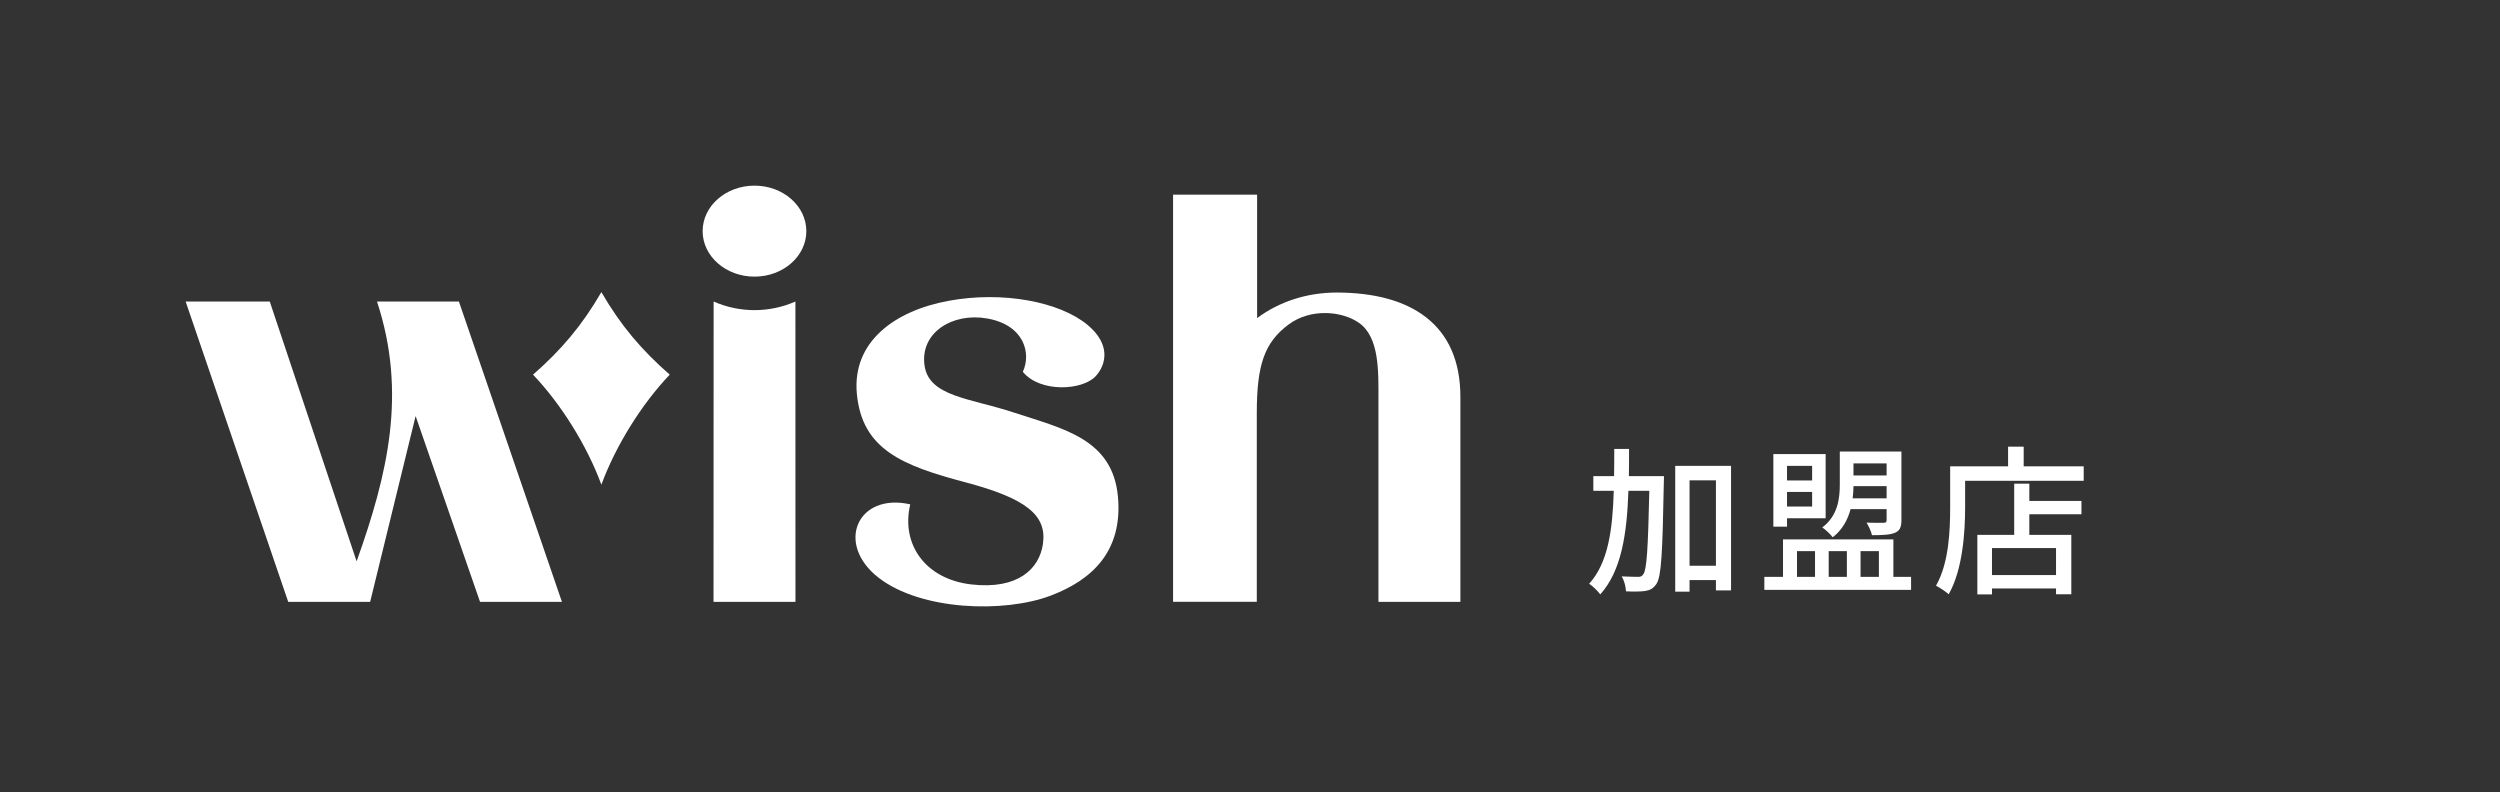 <svg width="202" height="64" viewBox="0 0 202 64" fill="none" xmlns="http://www.w3.org/2000/svg">
<rect x="0" y="0" width="202" height="64" fill="#333333" stroke="none"/>
<path d="M131.614 38.472C131.627 37.757 131.627 37.016 131.627 36.275H130.431C130.431 37.029 130.431 37.757 130.418 38.472H128.741V39.655H130.392C130.301 42.801 129.937 45.479 128.403 47.169C128.689 47.351 129.105 47.754 129.3 48.027C131.016 46.129 131.458 43.126 131.575 39.655H133.265C133.161 44.335 133.057 46.038 132.784 46.389C132.667 46.584 132.55 46.61 132.342 46.61C132.121 46.61 131.601 46.597 131.029 46.571C131.237 46.896 131.367 47.416 131.38 47.78C131.978 47.806 132.55 47.806 132.914 47.754C133.33 47.689 133.577 47.559 133.837 47.182C134.24 46.597 134.331 44.673 134.435 39.057C134.448 38.901 134.448 38.472 134.448 38.472H131.614ZM136.515 45.713V38.81H138.647V45.713H136.515ZM135.358 37.64V47.806H136.515V46.87H138.647V47.702H139.869V37.64H135.358Z" fill="white"/>
<path d="M152.439 37.445V38.42H149.761V37.445H152.439ZM149.696 40.266C149.735 39.928 149.761 39.59 149.761 39.278H152.439V40.266H149.696ZM152.439 41.137V42.021C152.439 42.19 152.374 42.242 152.192 42.242C152.023 42.242 151.438 42.255 150.814 42.229C150.983 42.502 151.191 42.931 151.256 43.243C152.101 43.243 152.712 43.217 153.115 43.048C153.505 42.879 153.635 42.593 153.635 42.021V36.483H148.656V39.122C148.656 40.266 148.513 41.657 147.239 42.619C147.486 42.775 147.915 43.178 148.084 43.412C148.877 42.801 149.306 41.969 149.527 41.137H152.439ZM146.42 37.64V38.823H144.392V37.64H146.42ZM144.392 40.929V39.746H146.42V40.929H144.392ZM144.392 41.878H147.512V36.691H143.287V42.554H144.392V41.878ZM145.198 44.53H146.654V46.61H145.198V44.53ZM149.228 44.53V46.61H147.759V44.53H149.228ZM151.815 44.53V46.61H150.333V44.53H151.815ZM152.985 46.61V43.581H144.067V46.61H142.559V47.663H154.415V46.61H152.985Z" fill="white"/>
<path d="M166.127 46.467H160.953V44.283H166.127V46.467ZM163.969 39.083H162.747V43.217H159.77V48.027H160.953V47.546H166.127V48.014H167.362V43.217H163.969V41.553H168.181V40.474H163.969V39.083ZM163.514 37.679V36.093H162.253V37.679H157.573V40.981C157.573 42.84 157.482 45.479 156.429 47.325C156.702 47.455 157.235 47.819 157.456 48.014C158.587 46.025 158.782 43.009 158.782 40.981V38.849H168.363V37.679H163.514Z" fill="white"/>
<path d="M90.332 40.151C89.912 35.446 85.885 34.645 81.953 33.343C78.4 32.165 75.063 32.059 74.703 29.538C74.322 26.863 76.974 25.243 79.752 25.73C82.766 26.258 83.34 28.554 82.644 30.042C84.034 31.748 87.488 31.56 88.549 30.377C89.423 29.402 89.718 27.791 87.885 26.262C85.638 24.386 81.029 23.491 76.62 24.311C72.28 25.116 68.844 27.625 69.233 31.809C69.651 36.309 72.886 37.616 78.01 38.971C82.969 40.285 84.595 41.654 84.271 43.94C83.981 45.979 82.233 47.651 78.491 47.223C74.749 46.795 72.785 43.955 73.548 40.752C69.29 39.782 67.45 43.94 70.999 46.686C74.414 49.329 81.12 49.556 84.898 48.126C88.28 46.846 90.721 44.506 90.332 40.151Z" fill="white"/>
<path d="M60.963 22.352C63.276 22.352 65.152 20.706 65.152 18.676C65.152 16.646 63.276 15 60.963 15C58.65 15 56.773 16.646 56.773 18.676C56.773 20.707 58.649 22.352 60.963 22.352Z" fill="white"/>
<path d="M64.269 24.363C63.228 24.822 62.102 25.059 60.965 25.059C59.827 25.059 58.702 24.822 57.661 24.363L57.653 48.63H64.273L64.269 24.363Z" fill="white"/>
<path d="M107.998 23.638C105.609 23.638 103.352 24.372 101.574 25.704V15.73H94.784V48.626H101.549V33.387C101.549 29.517 102.149 27.683 104.117 26.22C105.904 24.89 108.424 25.127 109.795 26.079C111.454 27.23 111.379 29.981 111.379 32.178V48.63H118V32.074C118 26.171 113.955 23.638 107.998 23.638Z" fill="white"/>
<path d="M45.404 48.63H38.787L33.582 33.617L29.908 48.63H23.288L15 24.364H21.796L28.815 45.357C31.326 38.32 32.9 31.767 30.461 24.364H37.08L45.404 48.63Z" fill="white"/>
<path d="M48.591 23.603C47.027 26.302 45.337 28.288 43.069 30.272C45.343 32.665 47.422 35.991 48.591 39.16C49.763 35.991 51.839 32.665 54.114 30.272C51.844 28.288 50.154 26.302 48.591 23.603Z" fill="white"/>
</svg>
